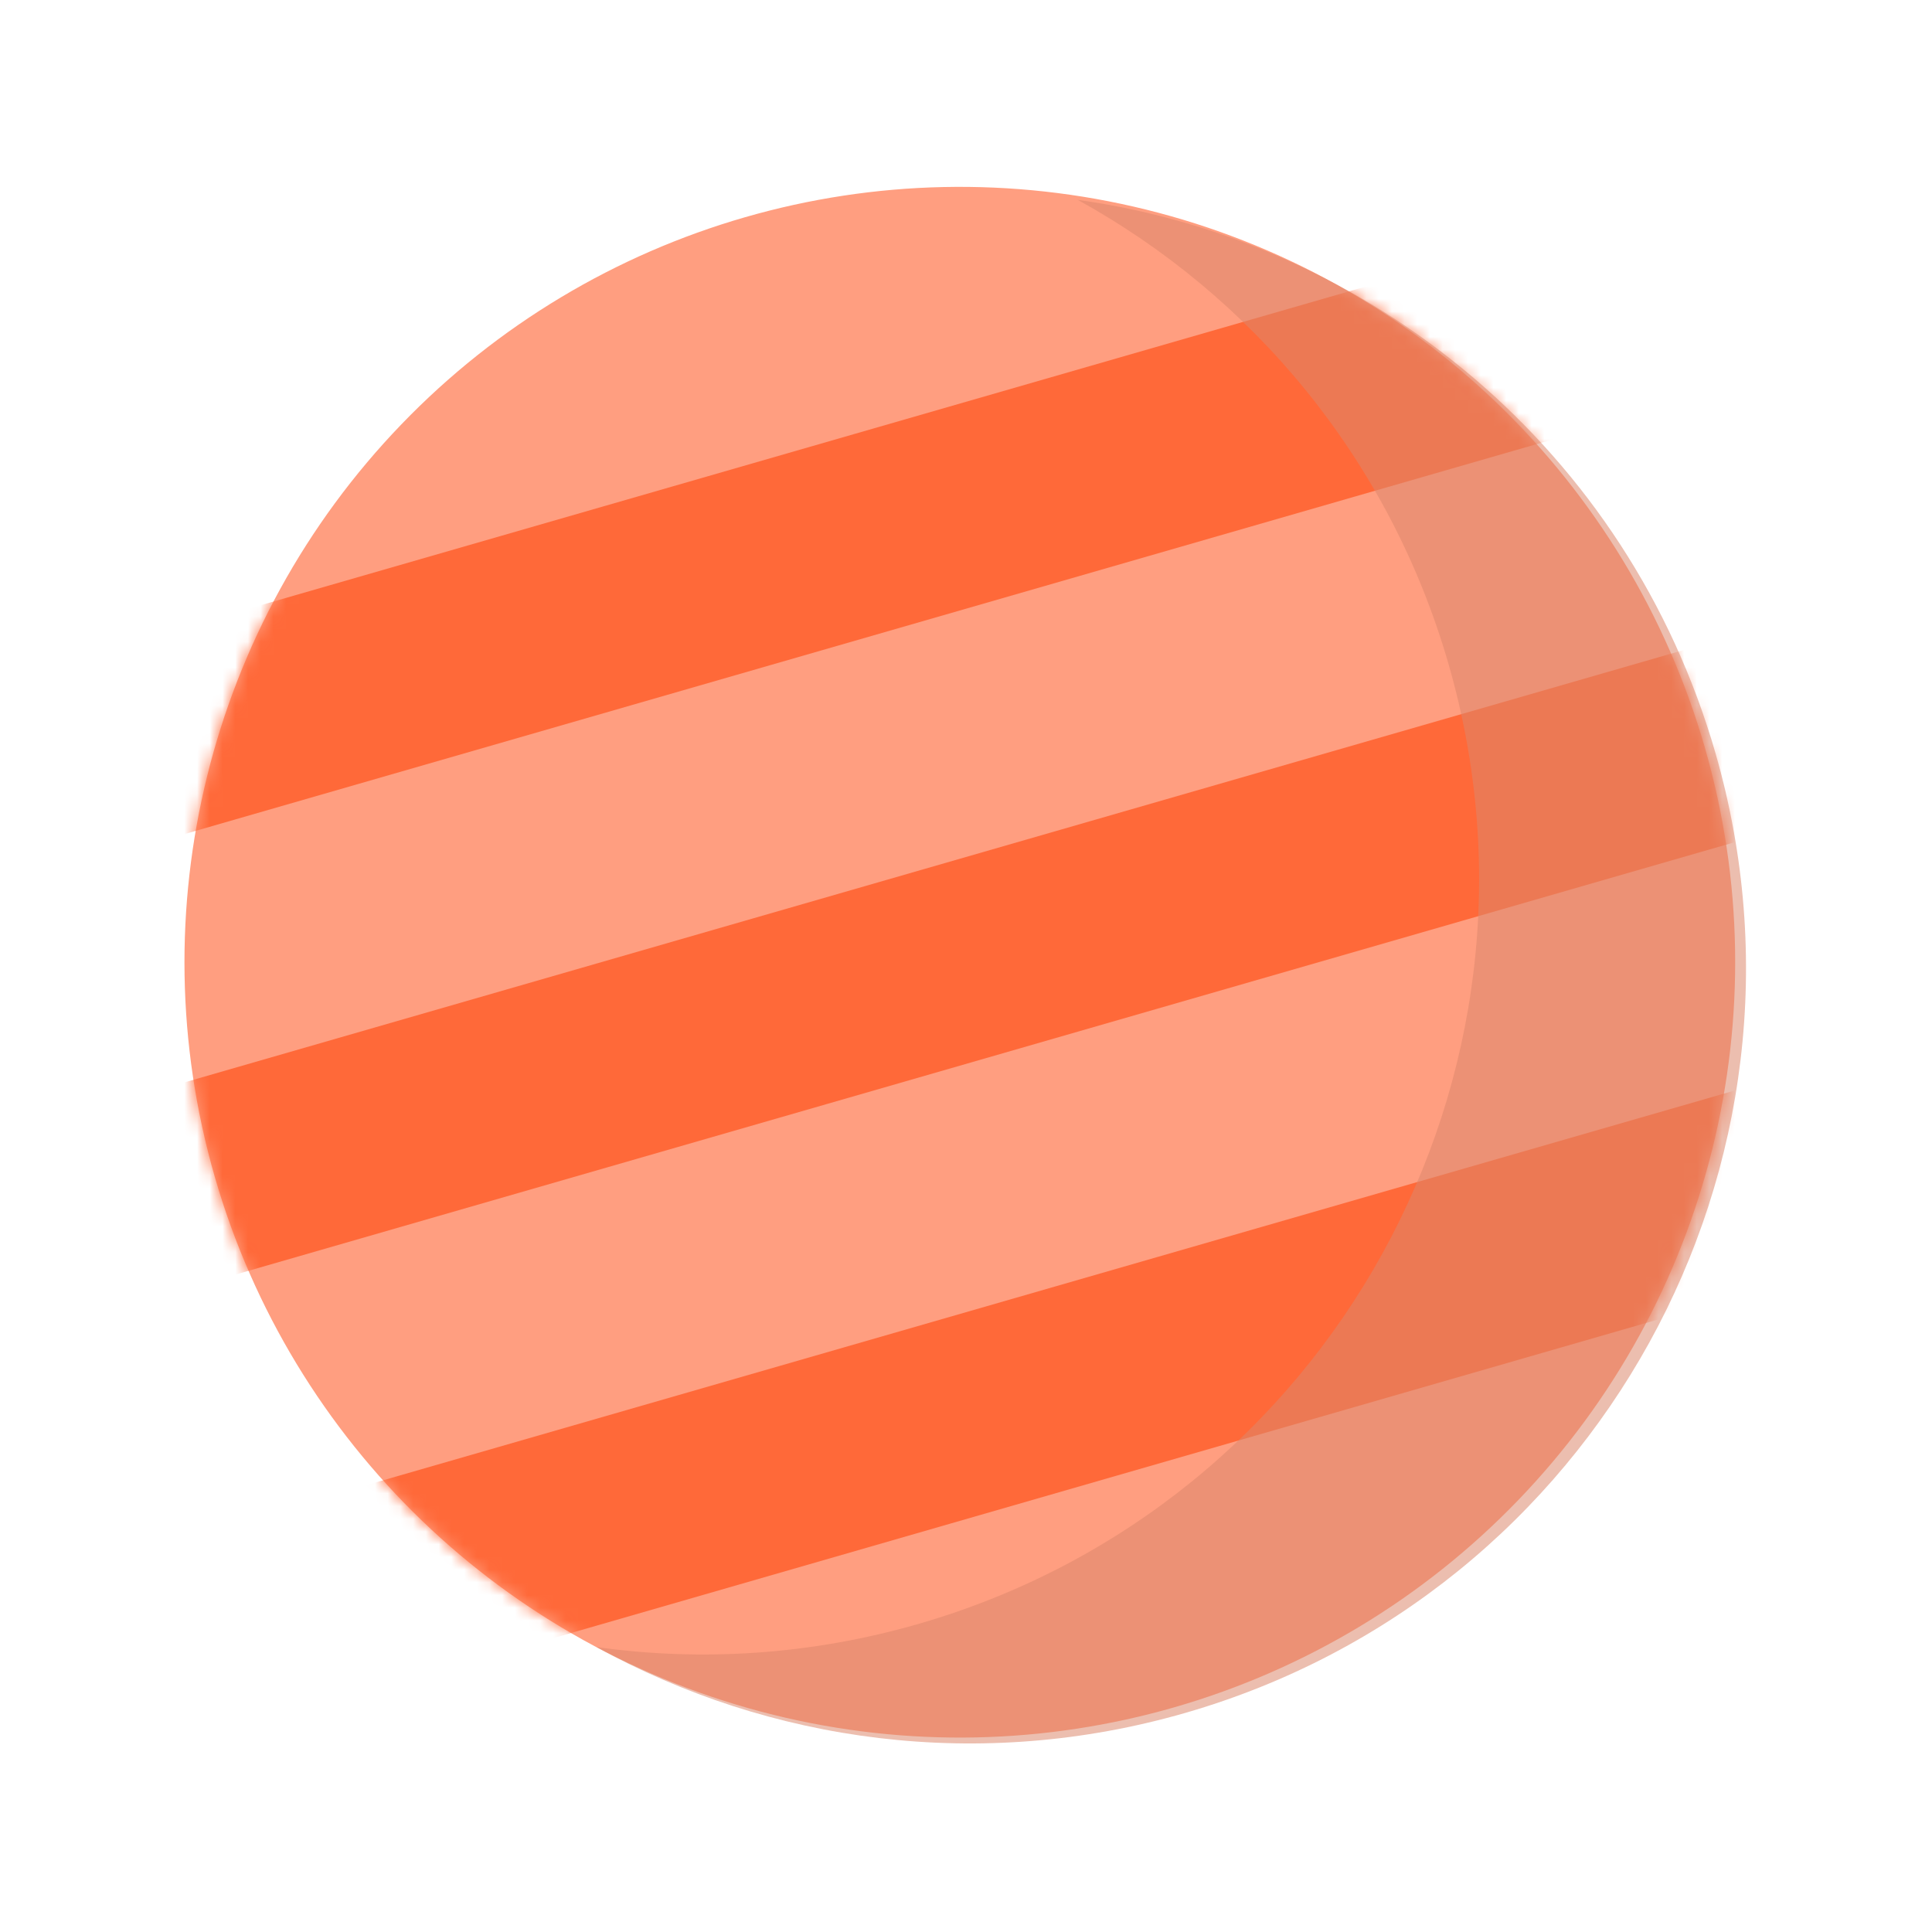 <svg width="152" height="152" viewBox="0 0 152 152" fill="none" xmlns="http://www.w3.org/2000/svg">
<circle cx="75.514" cy="75.703" r="61" transform="rotate(-16.087 75.514 75.703)" fill="#FF9E80"/>
<mask id="mask0_374_426" style="mask-type:alpha" maskUnits="userSpaceOnUse" x="14" y="14" width="123" height="123">
<circle cx="75.514" cy="75.703" r="61" transform="rotate(-16.087 75.514 75.703)" fill="#FF9E80"/>
</mask>
<g mask="url(#mask0_374_426)">
<rect x="8.207" y="51.162" width="115.744" height="15.641" transform="rotate(-16.087 8.207 51.162)" fill="#FF6939"/>
<rect x="8.724" y="86.825" width="134.513" height="15.641" transform="rotate(-16.087 8.724 86.825)" fill="#FF6939"/>
<rect x="18.259" y="119.888" width="134.513" height="15.641" transform="rotate(-16.087 18.259 119.888)" fill="#FF6939"/>
</g>
<path fill-rule="evenodd" clip-rule="evenodd" d="M72.255 127.762C104.626 118.427 123.299 84.618 113.964 52.248C109.29 36.039 98.479 23.265 84.785 15.721C107.892 18.959 128.081 35.38 134.964 59.248C144.299 91.618 125.626 125.427 93.255 134.762C77.094 139.423 60.574 137.102 46.92 129.58C55.152 130.734 63.753 130.214 72.255 127.762Z" fill="#DC876C" fill-opacity="0.54"/>
</svg>
